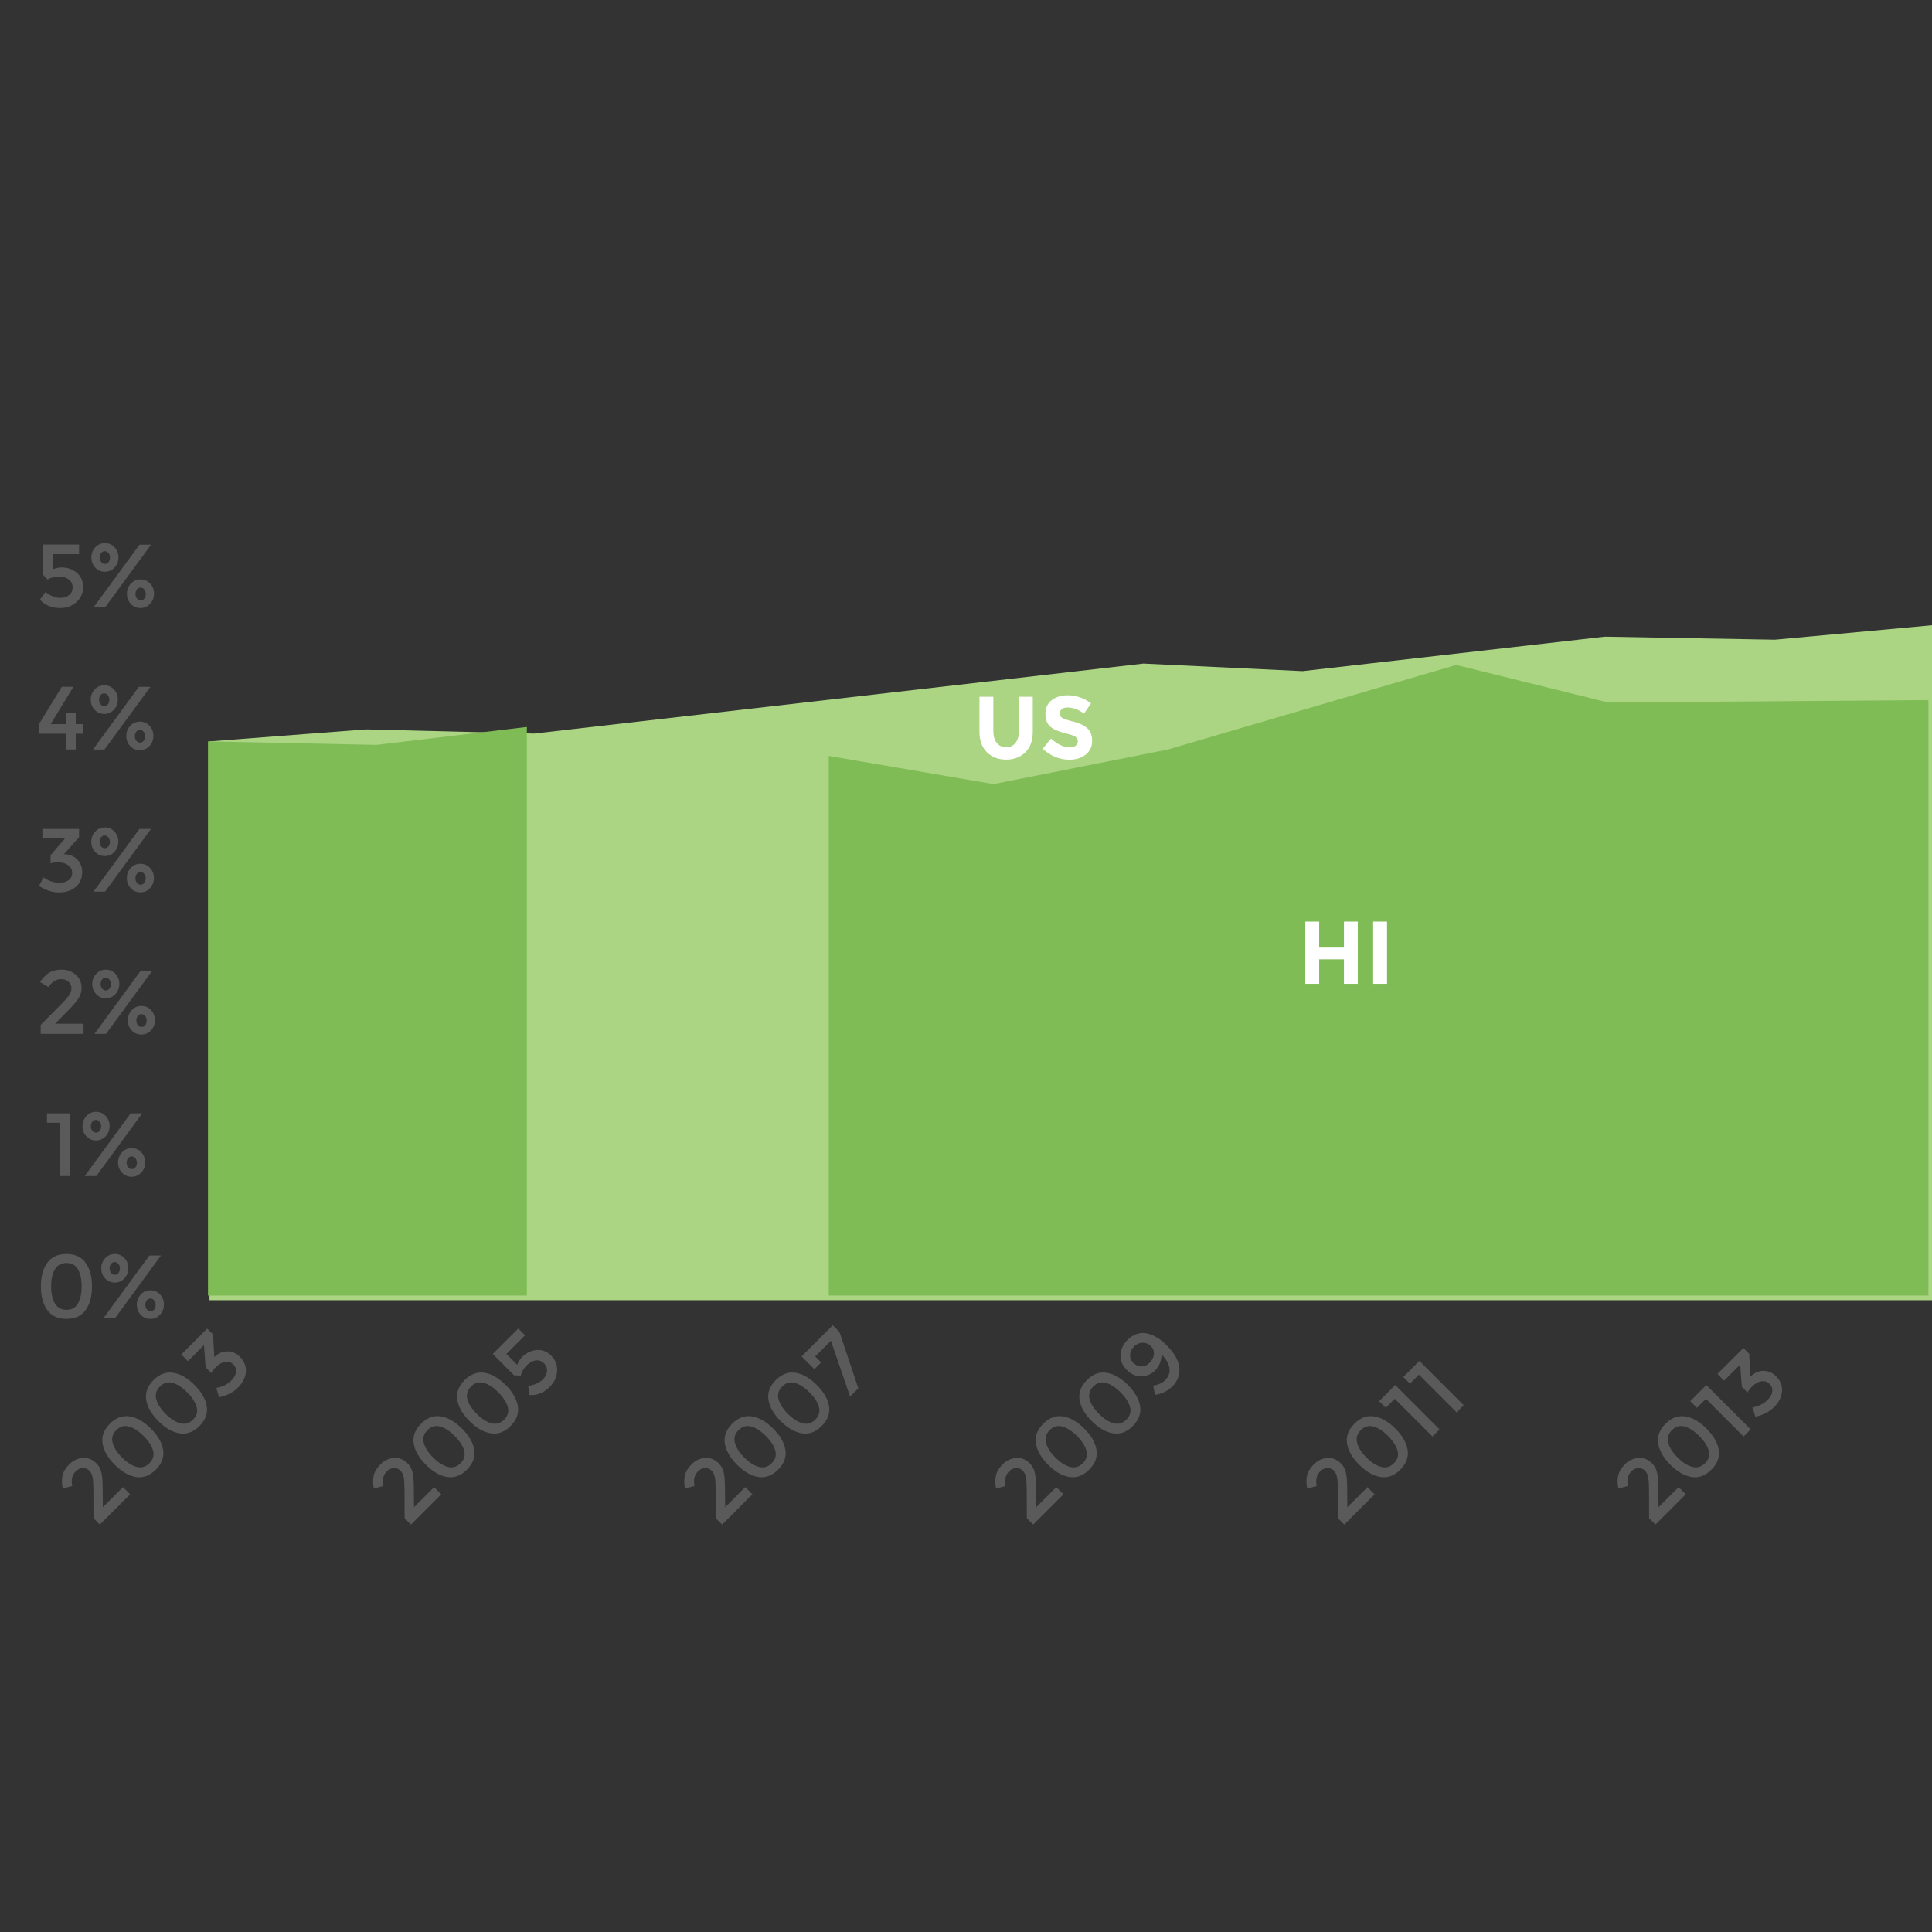 <svg xmlns="http://www.w3.org/2000/svg" width="217" height="217" viewBox="0 0 217 217"><rect x="0" y="0" width="217" height="217" fill="#333333" stroke="none"/><g><g enable-background="new" fill="#5A5A5A"><path d="M5.31 147.144c-.478-.66-.716-1.546-.716-2.654 0-1.107.238-1.992.715-2.653.476-.66 1.194-.992 2.154-.992s1.68.33 2.155.992.714 1.546.714 2.653c0 1.108-.24 1.993-.715 2.654s-1.196.992-2.156.992c-.96 0-1.678-.33-2.155-.992zm.85-4.558c-.28.483-.418 1.118-.418 1.903 0 .785.14 1.42.418 1.902s.713.726 1.304.726 1.022-.24 1.294-.72.408-1.116.408-1.91c0-.79-.136-1.427-.408-1.907s-.704-.72-1.294-.72-1.025.243-1.304.726zM13.98 141.313c.29.312.433.69.433 1.133 0 .442-.146.822-.438 1.138s-.654.474-1.087.474-.794-.156-1.083-.47c-.29-.31-.433-.688-.433-1.132s.146-.822.438-1.138.654-.474 1.087-.474.794.156 1.083.47zm4.1-.298l-5.157 7.04h-1.3l5.158-7.04h1.3zm-4.774 1.96c.107-.14.16-.308.16-.51 0-.2-.056-.37-.17-.508s-.253-.207-.418-.207-.3.07-.408.207-.16.307-.16.508c0 .202.056.37.17.51s.253.206.418.206.3-.07.408-.206zm4.673 2.416c.288.314.432.69.432 1.134 0 .443-.146.823-.438 1.14s-.655.473-1.088.473-.794-.156-1.083-.47-.433-.688-.433-1.132.146-.822.438-1.14c.292-.314.655-.472 1.088-.472s.794.156 1.083.468zm-.656 1.682c.107-.137.16-.307.16-.508 0-.202-.056-.37-.17-.51-.114-.137-.253-.206-.418-.206s-.3.07-.408.207-.16.307-.16.51c0 .2.056.37.17.507.114.138.253.207.418.207s.3-.07.408-.208z"/></g><g enable-background="new" fill="#5A5A5A"><path d="M5.277 125.05h2.558v7.04H6.708v-5.982h-1.43v-1.058zM11.874 125.348c.29.312.433.69.433 1.133 0 .443-.146.823-.438 1.14s-.655.473-1.088.473-.794-.156-1.083-.47c-.29-.31-.434-.688-.434-1.132s.146-.82.438-1.137.654-.474 1.087-.474.795.155 1.084.468zm4.1-.298l-5.157 7.04h-1.3l5.157-7.04h1.3zm-4.775 1.96c.106-.14.16-.308.16-.51 0-.2-.057-.37-.17-.508s-.254-.207-.42-.207-.3.07-.407.207-.16.307-.16.508c0 .202.056.37.17.51s.253.206.418.206.302-.07.41-.207zm4.672 2.416c.29.313.433.69.433 1.133 0 .442-.146.822-.438 1.138s-.655.474-1.088.474-.795-.156-1.084-.47-.433-.688-.433-1.132.146-.822.438-1.14c.293-.314.656-.472 1.09-.472s.793.156 1.082.468zm-.655 1.68c.107-.136.16-.306.16-.507 0-.203-.056-.372-.17-.51-.114-.138-.253-.207-.418-.207s-.302.07-.41.207-.16.307-.16.51c0 .2.057.37.17.507.115.138.254.207.42.207s.3-.07.407-.207z"/></g><g enable-background="new" fill="#5A5A5A"><path d="M7.722 111.83c.202-.276.302-.556.302-.837 0-.282-.107-.522-.322-.72-.215-.198-.487-.298-.816-.298-.578 0-1.057.296-1.44.887l-.957-.555c.308-.463.65-.812 1.02-1.047s.854-.353 1.44-.353 1.104.187 1.547.56c.443.372.665.88.665 1.525 0 .362-.094.708-.282 1.037s-.534.75-1.037 1.268L6.19 114.98h3.193v1.14H4.57v-1.008l2.134-2.146c.477-.483.817-.862 1.018-1.137zM12.97 109.377c.288.312.432.69.432 1.133 0 .442-.146.822-.438 1.138s-.654.474-1.087.474-.794-.156-1.083-.47c-.29-.31-.433-.688-.433-1.132s.147-.822.44-1.138.653-.474 1.086-.474.794.156 1.083.47zm4.097-.298l-5.156 7.04h-1.298l5.157-7.04h1.297zm-4.773 1.958c.107-.138.16-.307.16-.51 0-.2-.056-.37-.17-.507s-.253-.206-.418-.206-.3.07-.408.207-.16.308-.16.51c0 .2.056.37.17.508s.253.207.418.207.3-.07.408-.207zm4.673 2.417c.29.313.433.69.433 1.133 0 .443-.146.823-.438 1.14s-.655.473-1.088.473-.794-.155-1.083-.468-.432-.69-.432-1.133.146-.823.438-1.14c.292-.315.655-.473 1.088-.473s.794.157 1.083.468zm-.655 1.682c.107-.137.16-.307.16-.508 0-.203-.056-.372-.17-.51-.114-.138-.253-.207-.418-.207s-.3.07-.408.207-.16.307-.16.51c0 .2.056.37.17.507.114.138.253.207.418.207s.3-.07.408-.207z"/></g><g enable-background="new" fill="#5A5A5A"><path d="M4.76 94.165v-1.058h4.12v.927l-1.702 1.903c.645.02 1.148.224 1.51.61.364.386.545.847.545 1.384 0 .72-.244 1.283-.73 1.693-.487.41-1.113.614-1.878.614s-1.514-.245-2.246-.735l.503-.957c.577.403 1.182.604 1.813.604.41 0 .747-.097 1.012-.288s.398-.467.398-.826c0-.358-.148-.646-.443-.86s-.705-.322-1.23-.322c-.26 0-.513.037-.754.11v-.906l1.63-1.894H4.76zM12.858 93.405c.29.312.433.69.433 1.133 0 .442-.145.822-.437 1.138s-.654.474-1.087.474-.794-.156-1.083-.47c-.29-.31-.433-.688-.433-1.132s.146-.822.438-1.138.654-.474 1.087-.474.794.157 1.083.47zm4.1-.298l-5.157 7.04h-1.298l5.157-7.04h1.297zm-4.775 1.96c.107-.14.16-.308.16-.51 0-.2-.056-.37-.17-.508s-.253-.208-.418-.208-.3.07-.408.207-.16.306-.16.507c0 .202.056.37.17.51s.253.206.418.206.3-.07.408-.207zm4.673 2.416c.29.313.433.69.433 1.133 0 .443-.147.823-.44 1.14s-.654.473-1.087.473-.794-.157-1.083-.47-.433-.69-.433-1.133.146-.822.438-1.14c.292-.314.655-.472 1.088-.472s.794.157 1.083.468zm-.655 1.682c.108-.137.162-.307.162-.508 0-.202-.057-.37-.17-.51-.115-.137-.254-.206-.42-.206s-.3.07-.407.208-.16.307-.16.51c0 .2.056.37.17.507.114.138.253.207.418.207s.3-.07.408-.207z"/></g><g enable-background="new" fill="#5A5A5A"><path d="M7.38 81.33v-1.288h1.127v1.29h.846v1.077h-.846v1.77H7.38v-1.77H4.357v-1.05l2.588-4.22h1.3l-2.55 4.19H7.38zM12.798 77.44c.29.31.433.688.433 1.132 0 .442-.145.822-.437 1.138s-.654.474-1.087.474-.794-.156-1.083-.47c-.29-.31-.433-.688-.433-1.132s.146-.822.438-1.138.654-.474 1.087-.474.794.157 1.083.47zm4.098-.298l-5.156 7.04h-1.3l5.158-7.04h1.298zm-4.773 1.96c.107-.14.16-.308.16-.51 0-.2-.056-.37-.17-.508s-.253-.207-.418-.207-.3.07-.408.207-.16.307-.16.508c0 .202.056.37.17.51s.253.206.418.206.3-.07.408-.207zm4.673 2.416c.29.313.433.69.433 1.133 0 .444-.147.824-.44 1.14s-.654.474-1.087.474-.794-.156-1.083-.47-.433-.688-.433-1.132.146-.822.438-1.14c.292-.314.655-.472 1.088-.472s.794.156 1.083.468zm-.655 1.68c.108-.136.162-.306.162-.507 0-.2-.057-.37-.17-.508-.115-.138-.254-.207-.42-.207s-.3.07-.407.207-.16.307-.16.51c0 .2.056.37.17.507.114.137.253.206.418.206s.3-.07.408-.207z"/></g><g enable-background="new" fill="#5A5A5A"><path d="M8.88 61.16v1.078H5.91v1.732c.294-.16.63-.24 1.006-.24.658 0 1.225.197 1.702.593.477.396.715.934.715 1.61 0 .68-.25 1.242-.745 1.69-.497.445-1.108.67-1.833.67-.947 0-1.702-.317-2.266-.948l.634-.866c.054.053.126.117.216.19.09.074.277.173.56.297.28.125.59.187.925.187.336 0 .64-.1.917-.302.275-.202.413-.495.413-.882 0-.386-.146-.685-.438-.896-.292-.212-.662-.317-1.108-.317-.448 0-.872.11-1.275.332l-.503-.545V61.16H8.88zM12.868 61.47c.29.31.433.688.433 1.132 0 .442-.145.822-.437 1.138s-.654.474-1.087.474-.794-.156-1.083-.47c-.29-.31-.433-.688-.433-1.132s.146-.822.438-1.138.654-.474 1.087-.474.794.156 1.083.47zm4.1-.3l-5.157 7.04h-1.298l5.157-7.04h1.297zm-4.775 1.96c.107-.138.16-.307.16-.51 0-.2-.056-.37-.17-.507s-.253-.207-.418-.207-.3.07-.408.207-.16.307-.16.508c0 .203.056.372.17.51s.253.207.418.207.3-.07.408-.207zm4.673 2.417c.29.313.433.69.433 1.133 0 .443-.147.823-.44 1.14s-.654.473-1.087.473-.794-.156-1.083-.47-.433-.688-.433-1.132.146-.82.438-1.138c.292-.315.655-.473 1.088-.473s.795.155 1.083.467zm-.655 1.682c.108-.138.162-.308.162-.51 0-.2-.057-.37-.17-.508-.115-.138-.254-.207-.42-.207s-.3.07-.407.207-.16.307-.16.51c0 .2.056.37.17.507.114.137.253.206.418.206s.3-.07.408-.207z"/></g><g enable-background="new" fill="#5A5A5A"><path d="M10.406 165.98c-.053-.338-.18-.606-.377-.805-.2-.2-.446-.295-.74-.282-.29.013-.554.134-.786.366-.408.408-.537.956-.39 1.645l-1.07.283c-.108-.545-.114-1.033-.017-1.463.097-.43.354-.852.77-1.268.414-.414.91-.647 1.487-.697.577-.05 1.094.153 1.55.61.256.255.434.565.533.93.1.368.154.91.164 1.632l.022 2.357 2.258-2.258.805.804-3.404 3.404-.712-.71-.007-3.028c-.004-.678-.03-1.186-.084-1.522zM15.273 165.892c-.805-.13-1.6-.588-2.383-1.372-.783-.783-1.24-1.576-1.37-2.38s.144-1.548.822-2.227 1.42-.953 2.226-.823c.805.13 1.6.588 2.382 1.37.784.784 1.24 1.58 1.372 2.384.13.805-.145 1.547-.823 2.226s-1.422.95-2.227.822zm-2.62-3.826c.144.54.494 1.087 1.05 1.643.555.554 1.102.903 1.64 1.048.54.146 1.02.01 1.437-.408s.553-.893.406-1.424c-.146-.533-.5-1.078-1.062-1.64-.56-.56-1.105-.913-1.638-1.06-.53-.148-1.006-.012-1.424.406-.417.418-.554.896-.41 1.434zM20.174 160.992c-.805-.13-1.6-.588-2.383-1.372-.782-.783-1.24-1.577-1.37-2.382-.13-.805.145-1.547.822-2.225.68-.68 1.422-.953 2.227-.822.803.13 1.597.587 2.38 1.37.784.784 1.24 1.578 1.37 2.383s-.142 1.547-.82 2.227c-.68.678-1.42.95-2.226.822zm-2.62-3.824c.144.54.493 1.086 1.05 1.64.555.557 1.102.907 1.64 1.052s1.02.008 1.437-.41c.418-.417.554-.893.407-1.424-.148-.53-.502-1.078-1.063-1.64-.56-.56-1.105-.912-1.637-1.06-.532-.147-1.008-.012-1.425.406-.418.418-.554.897-.41 1.436zM21.11 152.884l-.75-.748 2.913-2.913.656.656.142 2.548c.47-.44.97-.654 1.498-.637.53.018.984.216 1.363.595.51.51.734 1.08.682 1.713-.055.635-.353 1.222-.895 1.764-.54.54-1.244.896-2.107 1.068l-.32-1.033c.693-.123 1.262-.408 1.71-.855.288-.29.46-.596.512-.918s-.05-.61-.304-.865c-.252-.255-.56-.354-.92-.296-.36.057-.727.27-1.097.64-.186.187-.338.39-.457.612l-.64-.64-.186-2.493-1.8 1.8z"/></g><g enable-background="new" fill="#5A5A5A"><path d="M45.353 165.98c-.053-.338-.18-.607-.377-.807-.2-.2-.445-.293-.738-.28-.29.012-.555.134-.787.366-.407.407-.536.956-.39 1.644l-1.068.285c-.11-.547-.115-1.034-.018-1.464.097-.43.354-.853.77-1.268.414-.416.91-.648 1.487-.698.578-.05 1.095.153 1.55.608.257.257.435.567.534.934.1.365.154.908.164 1.63l.02 2.358 2.26-2.258.804.805-3.404 3.404-.713-.712-.007-3.026c-.005-.678-.033-1.186-.085-1.523zM50.22 165.89c-.805-.13-1.6-.587-2.383-1.37-.783-.783-1.24-1.578-1.37-2.382-.13-.806.144-1.547.822-2.226.678-.68 1.42-.953 2.225-.822.805.13 1.6.587 2.382 1.37.784.784 1.24 1.577 1.372 2.382.128.805-.146 1.547-.824 2.227-.68.677-1.422.95-2.226.82zm-2.62-3.824c.144.54.494 1.086 1.05 1.64.555.558 1.102.907 1.64 1.052s1.02.008 1.437-.41c.418-.417.553-.893.406-1.424s-.5-1.077-1.062-1.638c-.56-.56-1.104-.914-1.637-1.062-.53-.146-1.006-.012-1.424.406s-.556.897-.41 1.436zM55.12 160.99c-.805-.13-1.6-.588-2.383-1.37s-1.24-1.578-1.37-2.382c-.13-.806.144-1.547.82-2.227.68-.678 1.423-.952 2.228-.82.804.13 1.598.587 2.38 1.37.785.783 1.24 1.578 1.372 2.383.13.804-.143 1.546-.822 2.225-.678.68-1.42.953-2.225.822zm-2.62-3.824c.144.54.493 1.086 1.05 1.642s1.102.905 1.64 1.05 1.02.01 1.437-.408c.417-.418.553-.894.406-1.424-.148-.533-.502-1.078-1.063-1.64-.56-.56-1.105-.913-1.637-1.06-.532-.148-1.008-.012-1.425.405-.418.42-.554.897-.41 1.436zM58.214 149.215l.762.762-2.102 2.102 1.226 1.224c.095-.322.274-.617.54-.883.467-.464 1.008-.725 1.625-.782.617-.057 1.165.154 1.645.634s.7 1.054.666 1.72c-.035.668-.31 1.258-.822 1.77-.67.67-1.428.98-2.27.934l-.165-1.063c.075 0 .17-.004.287-.017s.317-.073.605-.186c.288-.11.55-.286.786-.522.238-.238.383-.525.436-.86.05-.34-.06-.644-.332-.917-.272-.272-.588-.38-.943-.323s-.692.244-1.01.56c-.314.315-.536.694-.665 1.136l-.74-.03-2.393-2.392 2.862-2.865z"/></g><g enable-background="new" fill="#5A5A5A"><path d="M80.3 165.98c-.053-.338-.18-.607-.377-.807-.2-.2-.445-.293-.738-.28-.29.012-.555.134-.787.366-.408.407-.537.956-.39 1.644l-1.07.285c-.108-.547-.114-1.034-.017-1.464.098-.43.355-.853.77-1.268.415-.416.912-.648 1.488-.698.577-.05 1.094.153 1.55.608.256.257.434.567.533.934.1.365.155.908.165 1.63l.02 2.358 2.26-2.258.804.805-3.405 3.404-.713-.712-.007-3.026c-.005-.678-.032-1.186-.085-1.523zM85.167 165.89c-.805-.13-1.6-.587-2.383-1.37-.783-.783-1.24-1.578-1.37-2.382-.13-.806.144-1.547.822-2.226.68-.68 1.42-.953 2.226-.822.805.13 1.6.587 2.382 1.37.784.784 1.24 1.577 1.372 2.382.13.805-.145 1.547-.823 2.227-.68.677-1.42.95-2.226.82zm-2.62-3.824c.144.54.494 1.086 1.05 1.64.555.558 1.102.907 1.64 1.052s1.02.008 1.437-.41c.418-.417.553-.893.406-1.424s-.5-1.077-1.062-1.638c-.56-.56-1.105-.914-1.638-1.062-.53-.146-1.006-.012-1.424.406s-.555.897-.41 1.436zM90.067 160.99c-.805-.13-1.6-.588-2.383-1.37s-1.24-1.578-1.37-2.382c-.13-.806.144-1.547.82-2.227.68-.678 1.423-.952 2.228-.82.804.13 1.598.587 2.38 1.37.785.783 1.24 1.578 1.372 2.383.13.804-.143 1.546-.822 2.225-.678.68-1.42.953-2.225.822zm-2.62-3.824c.144.54.493 1.086 1.05 1.642s1.102.905 1.64 1.05 1.02.01 1.437-.408c.417-.418.553-.894.406-1.424-.148-.533-.502-1.078-1.063-1.64-.56-.56-1.105-.913-1.637-1.06-.532-.148-1.008-.012-1.425.405-.417.42-.553.897-.41 1.436zM91.466 153.787l-1.432-1.432 3.504-3.504.748.75 2.12 6.337-.925.926-2.155-6.273-1.767 1.767.67.67-.762.76z"/></g><g enable-background="new" fill="#5A5A5A"><path d="M115.24 165.98c-.052-.338-.178-.607-.376-.807-.2-.2-.445-.293-.738-.28-.29.012-.555.134-.787.366-.41.407-.538.956-.392 1.644l-1.068.285c-.11-.547-.115-1.034-.018-1.464.097-.43.354-.853.77-1.268.414-.416.91-.648 1.487-.698.576-.05 1.093.153 1.55.608.255.257.433.567.532.934.1.365.154.908.164 1.63l.02 2.358 2.26-2.258.804.805-3.404 3.404-.713-.712-.007-3.026c-.005-.678-.032-1.186-.085-1.523zM120.108 165.89c-.805-.13-1.6-.587-2.383-1.37-.783-.783-1.24-1.578-1.37-2.382-.13-.806.144-1.547.822-2.226.68-.68 1.42-.953 2.226-.822.805.13 1.6.587 2.382 1.37.784.784 1.24 1.577 1.372 2.382.13.805-.145 1.547-.823 2.227-.68.677-1.42.95-2.226.82zm-2.62-3.824c.144.54.494 1.086 1.05 1.64.555.558 1.102.907 1.64 1.052s1.02.008 1.437-.41c.418-.417.553-.893.406-1.424s-.5-1.077-1.06-1.638c-.56-.56-1.106-.914-1.64-1.062-.53-.146-1.005-.012-1.423.406s-.554.897-.41 1.436zM125.01 160.99c-.806-.13-1.6-.588-2.384-1.37s-1.24-1.578-1.37-2.382c-.13-.806.144-1.547.82-2.227.68-.678 1.423-.952 2.228-.82.804.13 1.598.587 2.38 1.37.785.783 1.24 1.578 1.372 2.383.13.804-.143 1.546-.822 2.225-.678.68-1.42.953-2.225.822zm-2.622-3.824c.145.54.494 1.086 1.05 1.642s1.103.905 1.642 1.05 1.018.01 1.436-.408c.417-.418.553-.894.406-1.424-.148-.533-.502-1.078-1.063-1.64-.56-.56-1.106-.913-1.638-1.06-.532-.148-1.008-.012-1.425.405-.418.42-.554.897-.41 1.436zM130.82 155.068c.442-.44.62-.915.53-1.423-.092-.51-.39-1.02-.893-1.532.016.252-.03.548-.138.888-.108.34-.297.645-.566.916-.447.445-.97.672-1.567.676-.6.005-1.143-.238-1.634-.73-.492-.49-.725-1.05-.698-1.673s.286-1.184.78-1.678c.797-.798 1.703-.992 2.72-.584.58.238 1.125.612 1.638 1.125s.885.994 1.118 1.445c.233.45.354.87.364 1.26.02.762-.24 1.41-.78 1.95-.538.538-1.194.857-1.97.956l-.198-1.04c.205-.013.436-.074.693-.18.26-.108.46-.233.6-.376zm-1.696-2.004c.287-.287.447-.606.48-.958s-.077-.653-.332-.907c-.253-.255-.564-.382-.932-.38-.367.004-.69.144-.97.42-.276.28-.424.59-.44.934-.018.344.104.646.36.9.255.258.554.392.893.403.34.012.654-.125.94-.413z"/></g><g enable-background="new" fill="#5A5A5A"><path d="M150.187 165.98c-.053-.336-.18-.605-.377-.805-.2-.2-.445-.293-.738-.28-.29.012-.555.134-.787.366-.408.41-.537.958-.39 1.646l-1.07.285c-.108-.545-.114-1.032-.017-1.462.097-.43.354-.853.77-1.268.414-.416.91-.648 1.487-.698.577-.05 1.094.153 1.55.608.256.257.434.567.533.934.1.365.154.908.164 1.63l.02 2.358 2.26-2.258.804.805-3.404 3.403-.713-.713-.008-3.026c-.005-.678-.033-1.186-.085-1.523zM155.054 165.893c-.805-.13-1.6-.588-2.383-1.37-.782-.784-1.24-1.58-1.37-2.383-.13-.806.145-1.547.823-2.226.68-.68 1.42-.953 2.226-.822.804.13 1.598.587 2.38 1.37.785.784 1.242 1.577 1.373 2.382.13.805-.145 1.547-.823 2.227-.68.68-1.422.952-2.226.823zm-2.62-3.825c.144.54.494 1.086 1.05 1.64.555.558 1.102.907 1.64 1.052s1.02.008 1.437-.41c.42-.417.554-.893.407-1.424s-.5-1.077-1.062-1.638c-.56-.56-1.105-.914-1.638-1.062-.53-.146-1.006-.012-1.424.406s-.555.897-.41 1.436zM154.9 157.378l1.81-1.81 4.977 4.98-.797.797-4.23-4.23-1.01 1.012-.75-.75zM157.613 154.665l1.81-1.81 4.978 4.98-.797.797-4.23-4.23-1.01 1.012-.75-.75z"/></g><g enable-background="new" fill="#5A5A5A"><path d="M185.133 165.98c-.053-.338-.18-.606-.377-.805-.2-.2-.445-.295-.738-.282-.29.013-.555.134-.787.366-.407.408-.536.956-.39 1.645l-1.068.283c-.11-.545-.115-1.033-.018-1.463.097-.43.354-.852.77-1.268.414-.414.91-.647 1.487-.697.578-.05 1.095.153 1.55.61.257.255.435.565.534.93.1.368.154.91.164 1.632l.02 2.357 2.26-2.258.804.804-3.404 3.404-.713-.71-.007-3.028c-.005-.678-.032-1.186-.085-1.522zM190 165.892c-.805-.13-1.6-.588-2.383-1.372-.783-.783-1.24-1.576-1.37-2.38s.144-1.548.822-2.227 1.42-.953 2.225-.823c.805.13 1.6.588 2.382 1.37.784.784 1.24 1.58 1.372 2.384.128.805-.146 1.547-.824 2.226s-1.42.95-2.226.822zm-2.62-3.826c.144.54.494 1.087 1.05 1.643.555.554 1.102.903 1.64 1.048.54.146 1.02.01 1.437-.408s.553-.893.406-1.424c-.146-.533-.5-1.078-1.062-1.64-.56-.56-1.104-.913-1.637-1.06-.53-.148-1.006-.012-1.424.406-.42.418-.556.896-.41 1.434zM189.847 157.377l1.81-1.81 4.977 4.98-.797.797-4.23-4.23-1.01 1.012-.75-.75zM193.65 155.07l-.75-.748 2.914-2.912.654.654.143 2.55c.472-.44.972-.653 1.5-.638.53.018.985.215 1.364.595.508.51.734 1.08.68 1.714-.054.634-.352 1.222-.893 1.763s-1.243.897-2.107 1.068l-.32-1.033c.692-.123 1.263-.408 1.708-.854.292-.29.462-.596.515-.92.052-.322-.05-.61-.303-.865-.254-.253-.562-.352-.922-.295-.36.057-.727.27-1.097.642-.185.185-.337.39-.456.612l-.64-.64-.187-2.495-1.8 1.803z"/></g></g><path fill="#ABD483" d="M23.53 83.27v62.77H217V70.225l-17.648 1.625-19.106-.34-33.94 3.872-17.876-.85-68.448 7.86-18.884-.47z"/><g fill="#80BC56"><path d="M93.084 84.904v60.614h123.514V78.632l-35.983.27-17.058-4.218-32.375 9.497-19.59 3.888zM23.36 83.27v62.248h35.814v-63.87l-16.9 2.014z"/></g><g fill="#fff"><g enable-background="new"><path d="M150.95 103.51h1.56v6.99h-1.56v-2.75h-2.78v2.75h-1.56v-6.99h1.56v2.92h2.78v-2.92zM154.23 103.51h1.56v6.99h-1.56v-6.99z"/></g><g enable-background="new"><path d="M111.96 83.445c.26.323.61.484 1.05.484.44 0 .79-.162 1.045-.485.257-.323.385-.766.385-1.325v-3.86H116v3.91c0 1.014-.28 1.792-.84 2.335-.56.544-1.277.815-2.15.815s-1.592-.273-2.154-.82c-.564-.547-.846-1.323-.846-2.33v-3.91h1.56v3.86c0 .56.13 1.002.39 1.325zM119.255 79.655c-.15.123-.226.286-.226.49 0 .203.09.364.274.484s.606.26 1.27.424c.664.164 1.18.41 1.545.735.366.326.55.803.55 1.43 0 .626-.235 1.135-.705 1.524-.47.39-1.088.585-1.855.585-1.106 0-2.104-.41-2.99-1.23l.93-1.14c.754.66 1.45.99 2.09.99.287 0 .513-.063.676-.187.164-.123.245-.29.245-.5s-.086-.376-.26-.5c-.172-.123-.516-.248-1.03-.375-.812-.193-1.407-.444-1.784-.755-.377-.31-.564-.796-.564-1.46 0-.663.238-1.175.715-1.535.477-.36 1.072-.54 1.785-.54.467 0 .934.08 1.4.24.466.16.873.387 1.22.68l-.79 1.14c-.607-.46-1.234-.69-1.88-.69-.263.002-.468.063-.617.187z"/></g></g></svg>